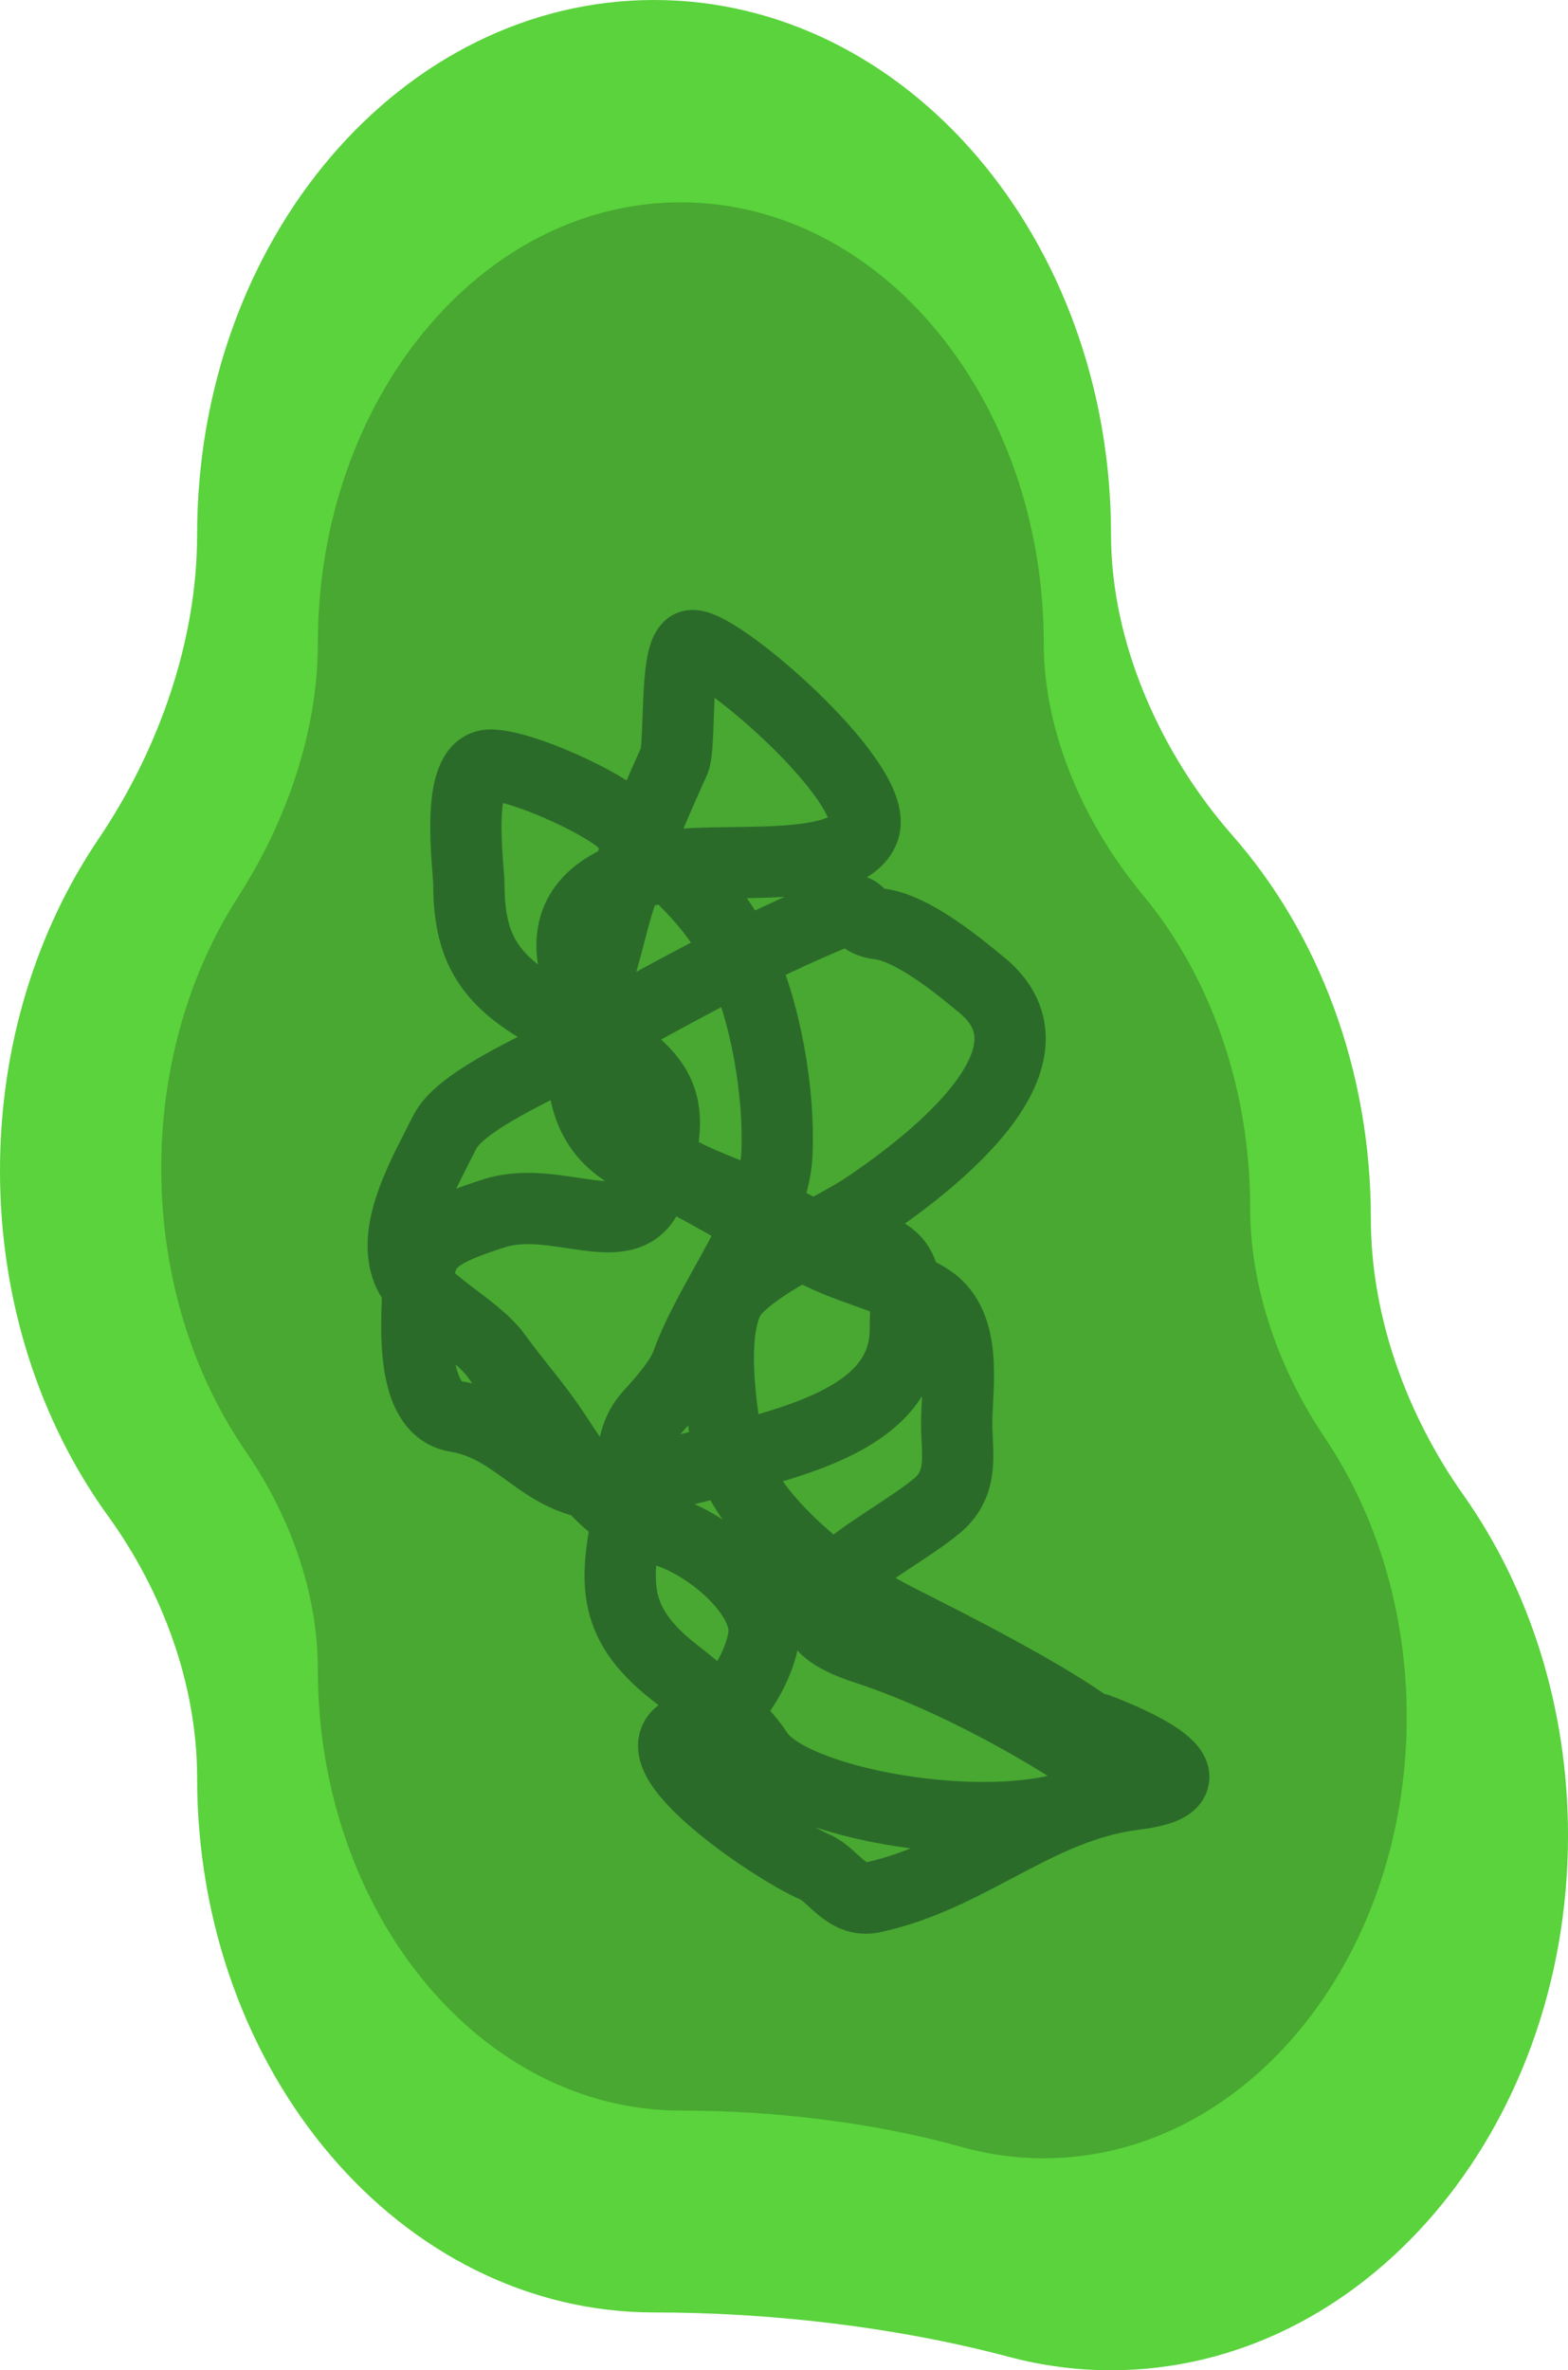 <svg width="88" height="133" viewBox="0 0 88 133" fill="none" xmlns="http://www.w3.org/2000/svg">
<path fill-rule="evenodd" clip-rule="evenodd" d="M62.354 30.006V30.006C62.354 36.093 65.152 42.308 69.17 46.88C73.961 52.331 76.937 59.955 76.937 68.392V68.392C76.937 73.879 78.956 79.399 82.124 83.879C85.794 89.07 88 95.731 88 102.994C88 119.566 76.518 133 62.354 133C60.393 133 58.484 132.742 56.649 132.255C50.309 130.57 43.269 129.756 36.709 129.756V129.756C22.545 129.756 11.063 116.322 11.063 99.75V99.75C11.063 94.527 9.126 89.298 6.064 85.066C2.281 79.838 0 73.075 0 65.689C0 58.662 2.064 52.2 5.522 47.086C8.884 42.114 11.063 36.008 11.063 30.006V30.006C11.063 13.434 22.545 0 36.709 0C50.872 0 62.354 13.434 62.354 30.006Z" fill="#5AD33C"/>
<path fill-rule="evenodd" clip-rule="evenodd" d="M58.578 36.115V36.115C58.578 41.164 60.891 46.307 64.118 50.19C67.85 54.678 70.162 60.906 70.162 67.791V67.791C70.162 72.339 71.817 76.907 74.355 80.68C77.226 84.948 78.948 90.401 78.948 96.345C78.948 110.02 69.829 121.106 58.578 121.106C57.002 121.106 55.468 120.888 53.995 120.476C48.995 119.079 43.4 118.429 38.209 118.429V118.429C26.958 118.429 17.838 107.343 17.838 93.668V93.668C17.838 89.339 16.252 85.012 13.796 81.447C10.834 77.148 9.051 71.607 9.051 65.561C9.051 59.816 10.66 54.529 13.361 50.328C16.051 46.143 17.838 41.091 17.838 36.115V36.115C17.838 22.44 26.958 11.354 38.209 11.354C49.459 11.354 58.578 22.44 58.578 36.115Z" fill="#060606" fill-opacity="0.21"/>
<path d="M60.895 98.614C57.406 96.326 52.785 93.873 48.488 92.473C41.751 90.277 49.681 86.941 52.61 84.472C54.128 83.192 53.691 81.485 53.691 79.895C53.691 77.933 54.26 74.905 52.61 73.282C51.601 72.289 48.706 71.469 47.207 70.861C43.196 69.234 40.05 66.806 36.08 65.133C30.528 62.793 33.306 56.105 34.239 52.32C35.043 49.057 36.424 45.83 37.841 42.695C38.212 41.873 37.851 36.773 38.722 36.258C39.8 35.622 49.439 43.881 48.488 46.533C47.537 49.183 40.095 48.013 37.121 48.659C28.99 50.423 32.65 55.979 34.959 60.025C36.245 62.278 35.34 64.253 38.161 65.783C39.762 66.651 41.685 67.191 43.245 68.086C44.622 68.876 46.142 69.836 47.927 69.916C51.368 70.07 50.809 72.512 50.809 74.581C50.809 80.355 42.515 81.306 36.56 82.966C30.78 84.576 29.883 80.185 25.594 79.482C22.934 79.046 23.432 74.048 23.432 72.603C23.432 69.825 24.204 69.219 27.715 68.086C31.275 66.937 35.371 69.972 36.48 66.698C38.047 62.076 37.727 60.259 31.918 57.457C27.627 55.387 26.314 53.473 26.314 49.603C26.314 48.717 25.485 42.931 27.515 42.931C29.285 42.931 33.856 45.046 34.959 46.12C37.777 48.859 39.968 50.423 41.483 53.589C42.984 56.726 43.751 61.322 43.605 64.72C43.442 68.499 39.911 72.737 38.562 76.471C38.195 77.485 37.218 78.562 36.44 79.423C35.101 80.904 35.592 83.028 35.28 84.737C34.586 88.541 34.129 90.936 37.841 93.831C39.361 95.016 41.57 96.862 42.524 98.348C44.795 101.884 61.173 104.009 63.057 99.145C63.735 97.393 51.994 91.73 49.929 90.642C46.084 88.616 41.41 84.599 40.803 81.017C40.451 78.94 39.868 74.949 40.883 72.928C41.771 71.159 46.691 69.02 48.568 67.761C52.658 65.018 59.871 59.235 55.132 55.302C53.877 54.261 51.248 52.078 49.368 51.847C47.693 51.641 48.738 50.485 46.486 51.434C41.08 53.713 36.013 56.664 31.037 59.405C29.559 60.22 25.761 61.901 24.953 63.539C23.878 65.721 21.948 68.918 22.872 71.274C23.564 73.037 26.634 74.404 27.835 76.057C28.687 77.228 29.631 78.339 30.477 79.482C32.156 81.754 33.435 84.821 37.081 85.83C39.693 86.552 42.803 89.243 42.884 91.41C42.942 92.945 41.196 96.444 38.922 96.96C34.792 97.898 43.28 103.702 45.726 104.755C46.761 105.2 47.496 106.781 48.968 106.467C54.442 105.298 58.172 101.36 63.697 100.68C68.968 100.032 63.214 97.609 61.616 97.019" stroke="#2B6B2A" stroke-width="4" stroke-linecap="round"/>
</svg>

